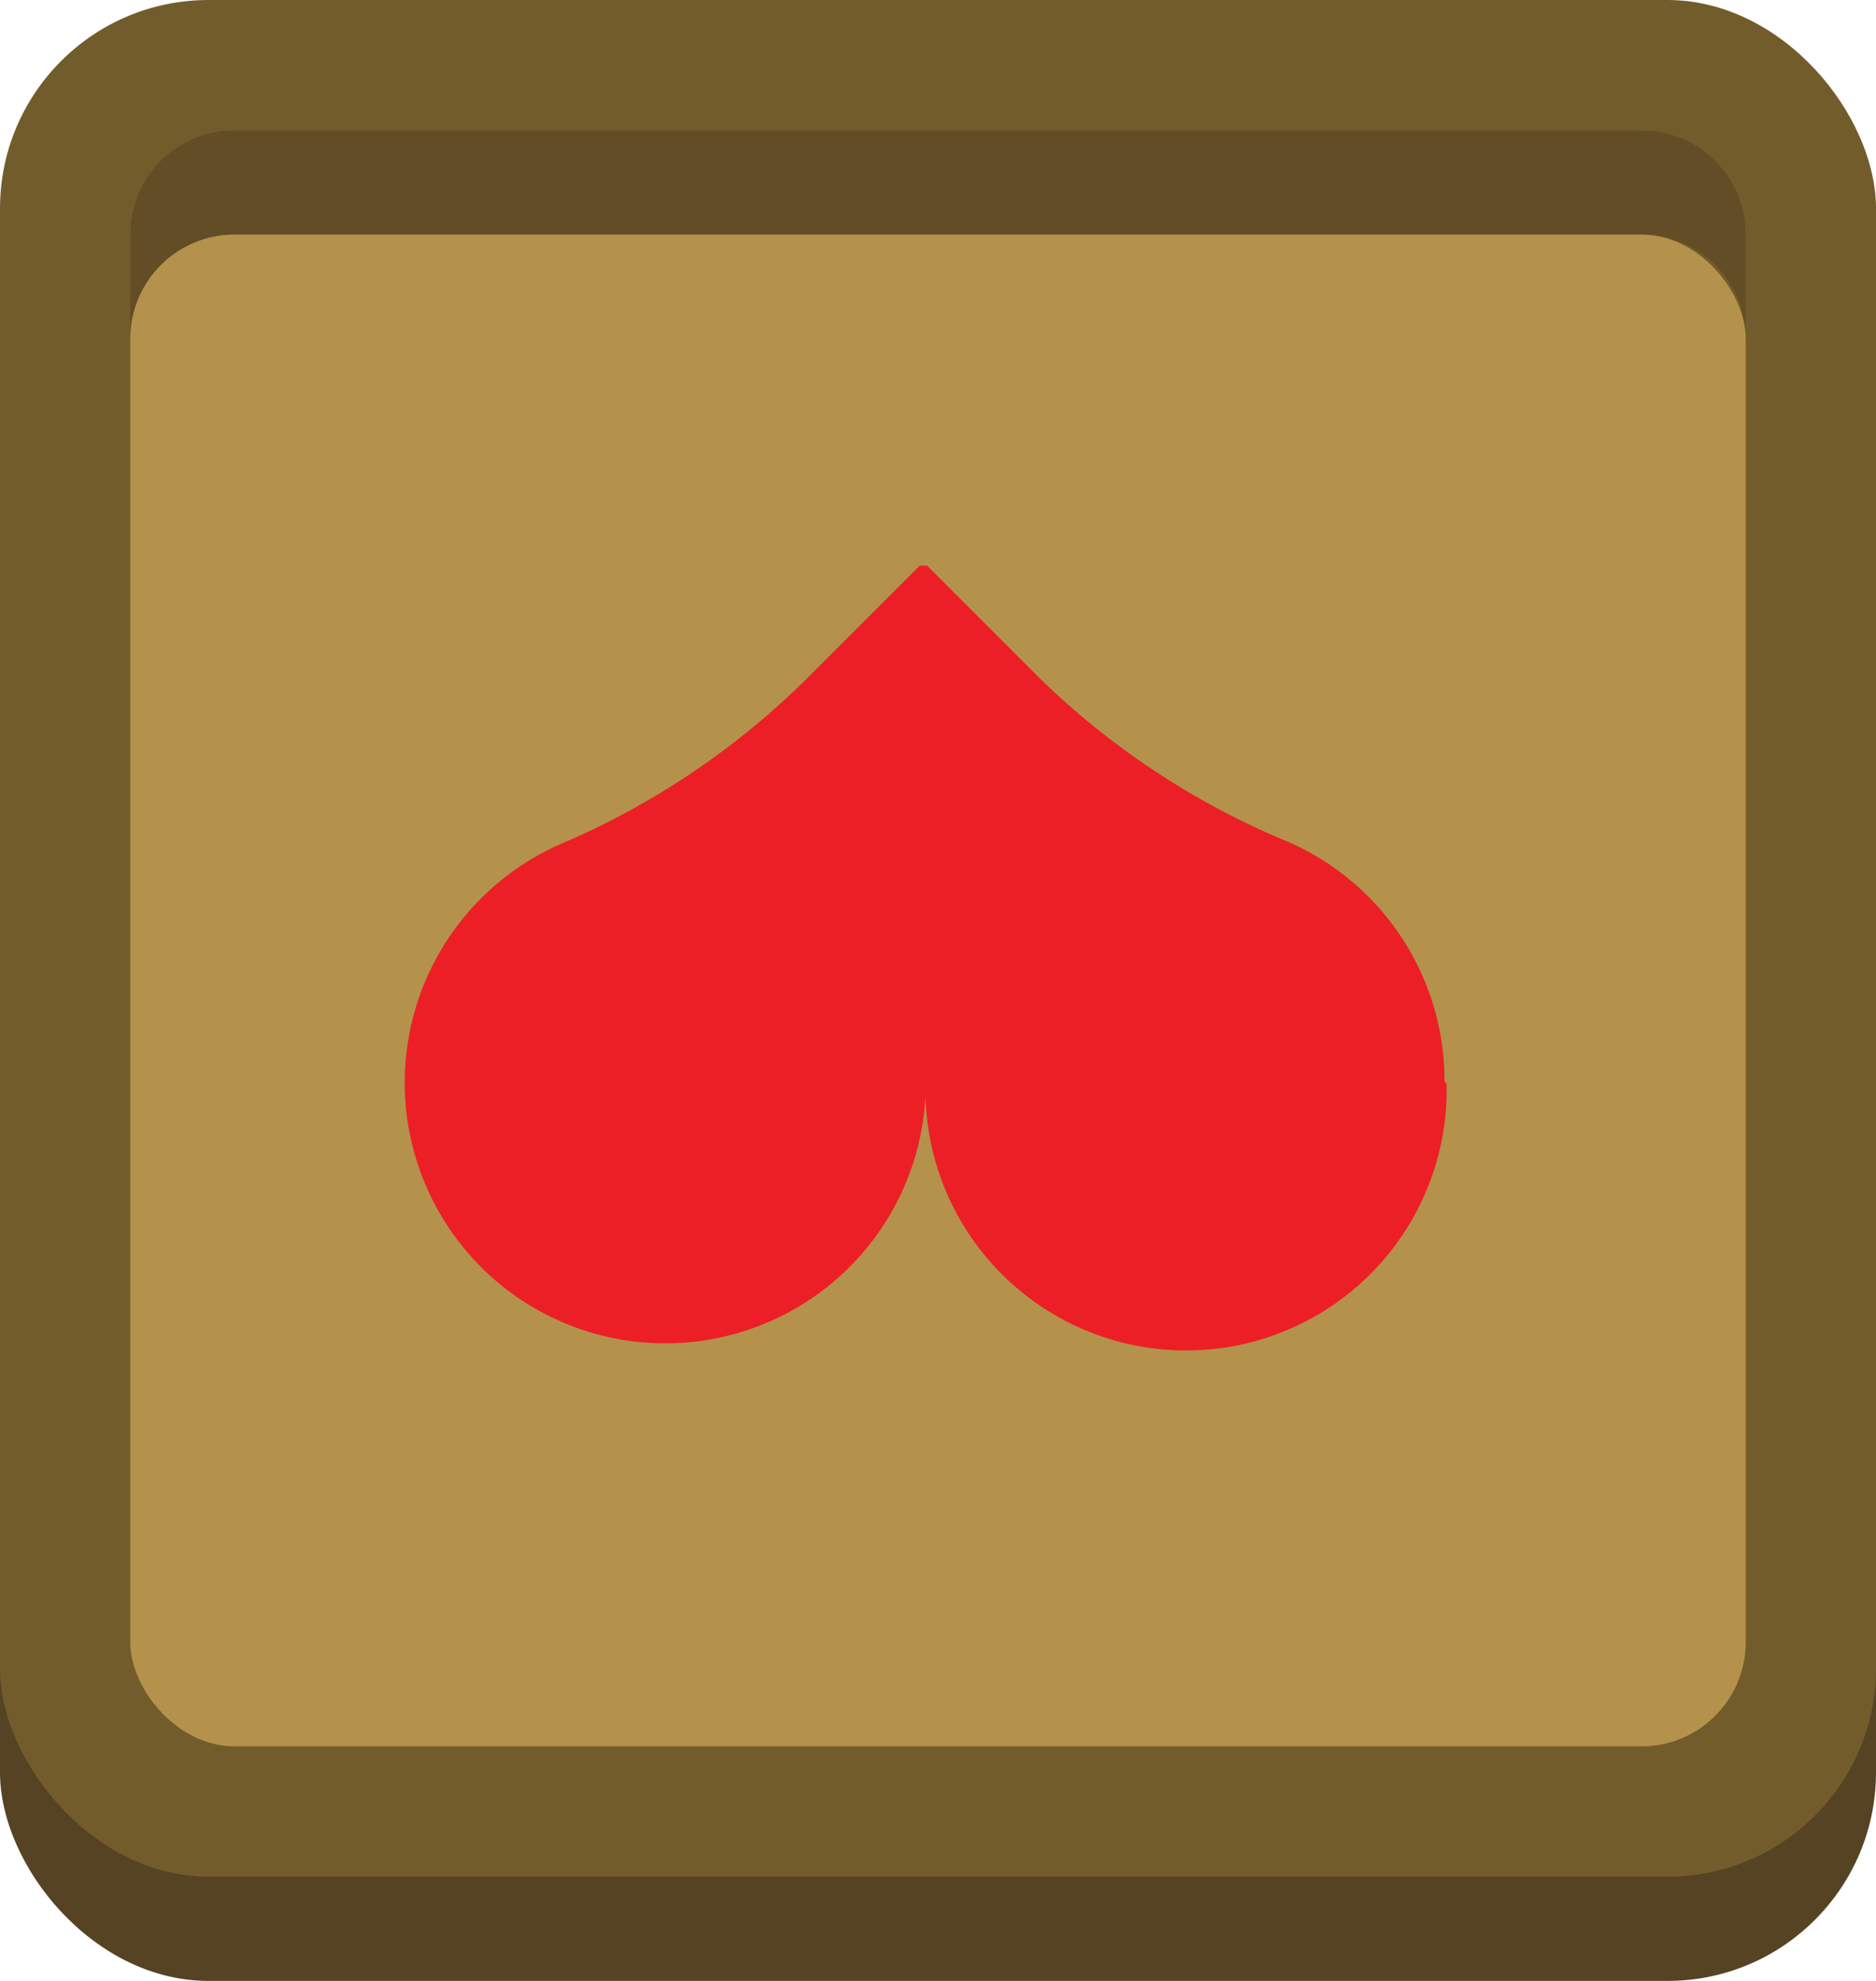 <svg viewBox="0 0 36 38" xmlns="http://www.w3.org/2000/svg">
    <rect fill="#564324" height="36" rx="4" width="36" y="2" />
    <rect fill="#735c2c" height="36" rx="4" width="36" />
    <path d="m33.5 4.5v2a2 2 0 0 0 -2-2h-27a2 2 0 0 0 -2 2v-2a2 2 0 0 1 2-2h27a2 2 0 0 1 2 2z"
        fill="#634d27" />
    <rect fill="#b4924b" height="29" rx="2" width="31" x="2.5" y="4.5" />
    <path
        d="m27.72 20.75a5 5 0 0 0 -3-4.6 15.11 15.11 0 0 1 -4.78-3.15l-2.15-2.15h-.14l-2.15 2.15a15.11 15.11 0 0 1 -4.74 3.19 5 5 0 1 0 7 4.83 5 5 0 0 0 10-.23z"
        fill="#ec1f26" />
</svg>